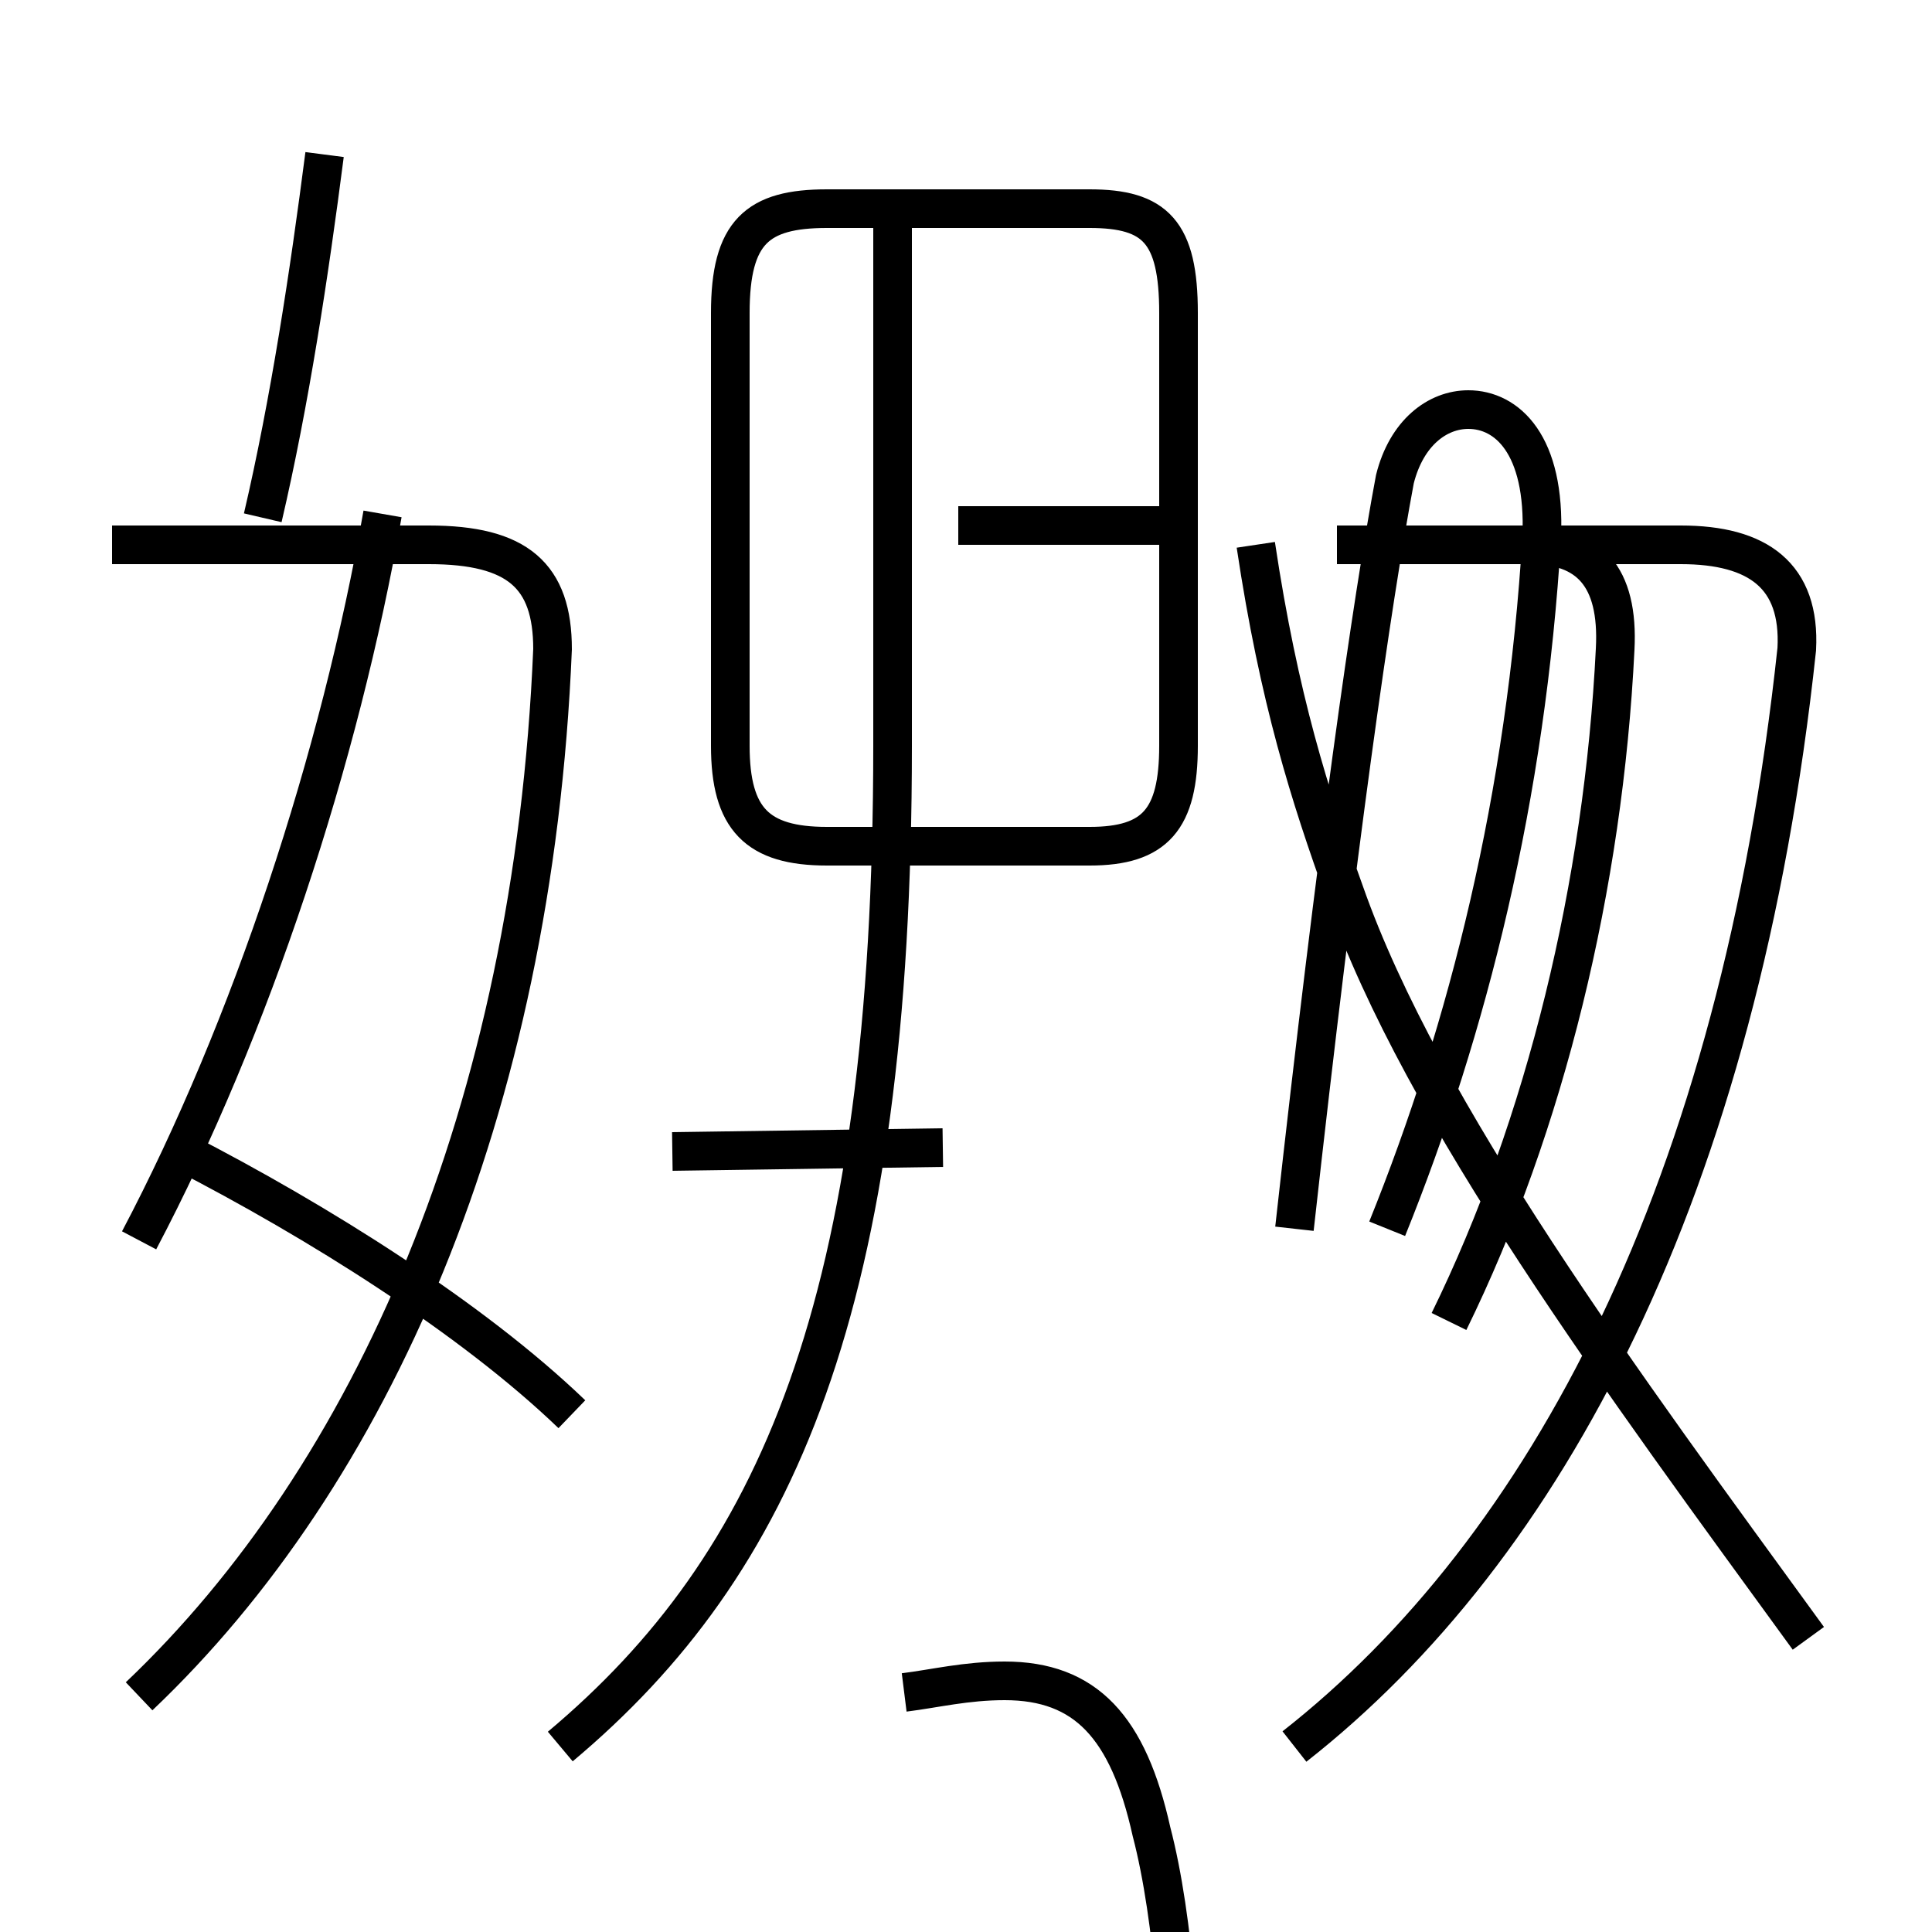 <?xml version='1.0' encoding='utf8'?>
<svg viewBox="0.0 -6.0 50.0 50.0" version="1.1" xmlns="http://www.w3.org/2000/svg">
<rect x="0.0" y="-6.0" width="50.0" height="50.0" fill="#808080" stroke="none"/>
<rect x="-1000" y="-1000" width="2000" height="2000" stroke="white" fill="white"/>
<g style="fill:white;stroke:#000000;  stroke-width:1">
<path d="M 14.5 1.2 C 20.1 -3.5 23.1 -10.2 23.1 -24.7 L 23.1 -38.5 M 14.8 -7.4 C 12.2 -9.9 8.2 -12.4 4.7 -14.2 M 3.6 -11.9 C 6.5 -17.4 8.8 -24.4 9.9 -30.7 M 3.6 -0.1 C 9.6 -5.8 13.8 -15.2 14.3 -27.2 C 14.3 -29.1 13.4 -29.9 11.1 -29.9 L 2.9 -29.9 M 23.4 -0.2 C 24.2 -0.3 25.0 -0.5 26.0 -0.5 C 28.1 -0.5 29.2 0.7 29.8 3.4 C 30.4 5.7 30.6 9.1 30.6 11.8 C 30.6 13.7 29.6 14.5 27.4 14.5 L 23.4 14.3 M 17.4 -14.2 L 24.4 -14.3 M 24.8 -22.1 L 28.2 -22.1 C 29.9 -22.1 30.5 -22.8 30.5 -24.7 L 30.5 -35.9 C 30.5 -38.0 29.9 -38.6 28.2 -38.6 L 21.4 -38.6 C 19.6 -38.6 18.9 -38.0 18.9 -35.9 L 18.9 -24.7 C 18.9 -22.8 19.6 -22.1 21.4 -22.1 L 24.8 -22.1 Z M 24.8 -30.4 L 30.1 -30.4 M 6.8 -30.6 C 7.5 -33.6 8.0 -36.9 8.4 -40.0 M 33.5 1.2 C 40.0 -3.9 45.0 -13.2 46.5 -27.2 C 46.6 -29.1 45.5 -29.9 43.5 -29.9 L 34.6 -29.9 M 46.8 -1.6 C 42.0 -8.2 36.8 -15.2 34.8 -20.9 C 33.9 -23.4 33.1 -25.9 32.5 -29.9 M 37.5 -9.8 C 40.0 -14.9 41.5 -21.1 41.8 -27.2 C 41.9 -29.1 41.1 -29.9 39.6 -29.9 L 34.6 -29.9 M 35.9 -12.2 C 38.0 -17.4 39.5 -23.4 39.9 -30.1 C 40.0 -32.5 39.0 -33.4 38.0 -33.4 C 37.2 -33.4 36.4 -32.8 36.1 -31.6 C 35.5 -28.4 34.6 -22.1 33.5 -12.2" transform="translate(0.0, 38.0)" />
</g>
</svg>